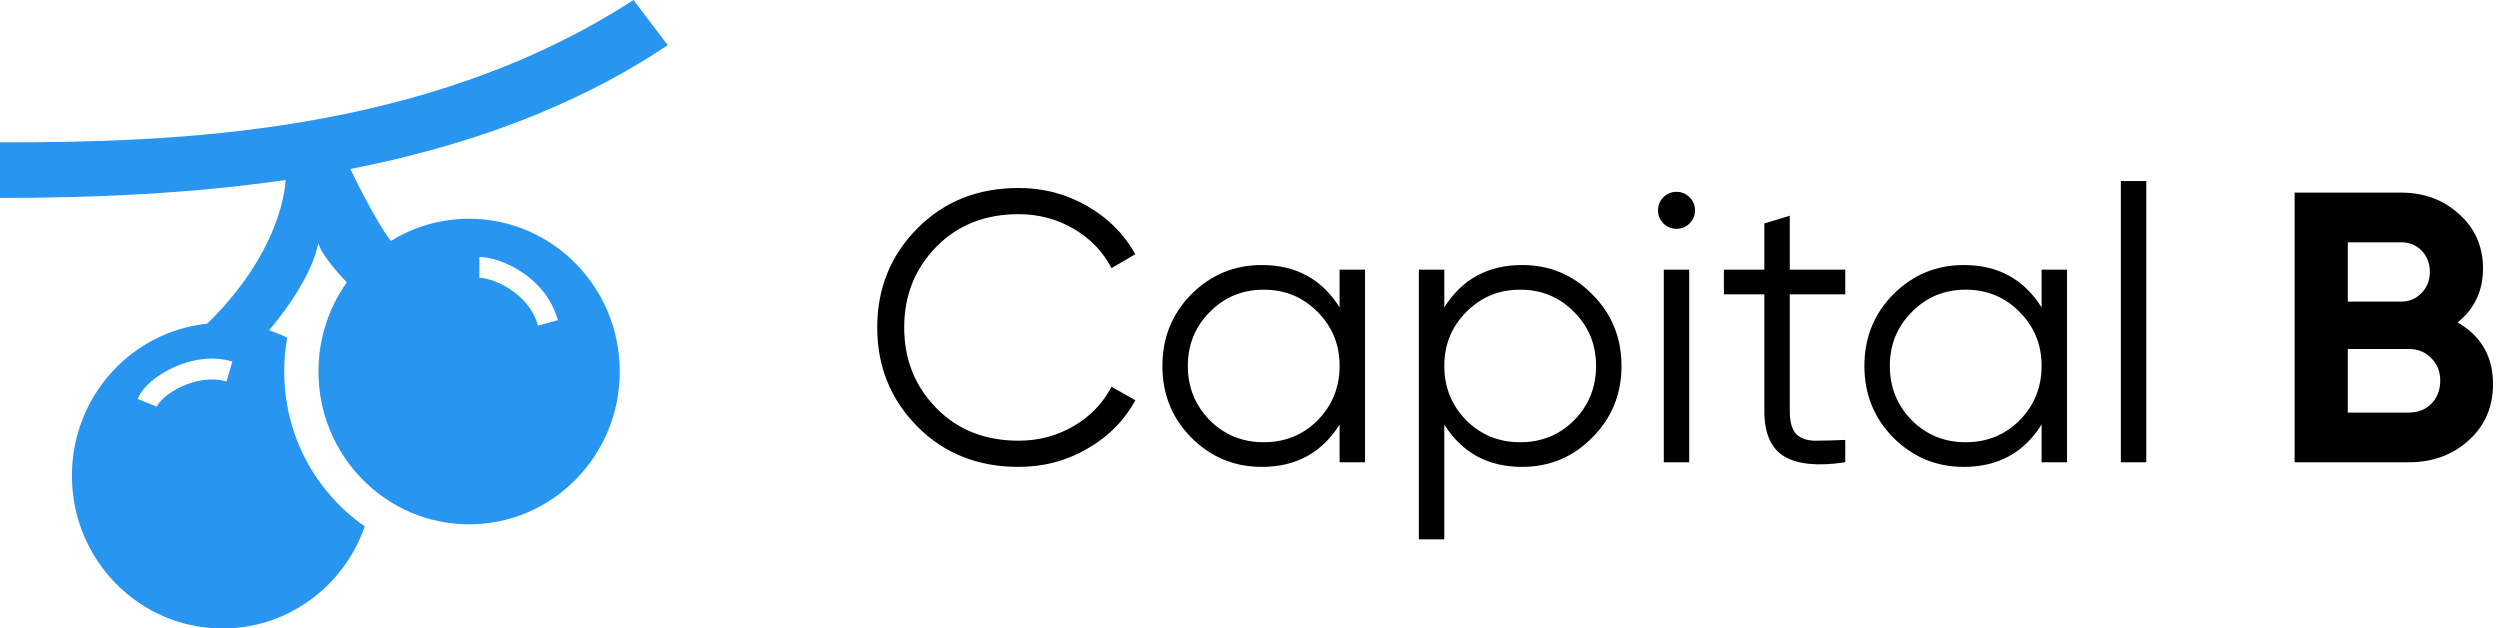 <svg width="179" height="45" viewBox="0 0 179 45" fill="none" xmlns="http://www.w3.org/2000/svg">
<path fill-rule="evenodd" clip-rule="evenodd" d="M0 10.193C12.259 10.193 30.402 9.696 45.358 0L47.81 3.232C41.018 7.782 33.206 10.508 25.087 12.1C25.426 12.812 26.8 15.638 27.98 17.256C29.614 16.245 31.535 15.663 33.59 15.663C39.547 15.663 44.377 20.561 44.377 26.602C44.377 32.644 39.547 37.541 33.59 37.541C27.632 37.541 22.802 32.644 22.802 26.602C22.802 24.22 23.553 22.016 24.828 20.219C23.882 19.209 22.928 18.046 22.802 17.403C22.331 19.63 20.575 22.111 19.263 23.651C19.711 23.799 20.146 23.974 20.565 24.177C20.424 24.963 20.35 25.774 20.35 26.602C20.35 31.206 22.635 35.268 26.118 37.687C24.642 41.946 20.641 45 15.937 45C9.979 45 5.149 40.102 5.149 34.061C5.149 28.396 9.394 23.738 14.835 23.178C19.009 19.109 20.296 15.114 20.454 12.886C13.619 13.876 6.664 14.171 0 14.171V10.193ZM36.557 20.731C35.661 20.134 34.758 19.89 34.325 19.89V18.398C35.119 18.398 36.299 18.775 37.364 19.483C38.448 20.205 39.51 21.334 39.938 22.925L38.519 23.318C38.212 22.174 37.435 21.315 36.557 20.731ZM11.226 29.117C11.285 28.967 11.459 28.72 11.797 28.432C12.123 28.155 12.553 27.88 13.048 27.657C14.05 27.205 15.212 27.011 16.216 27.317L16.638 25.888C15.191 25.447 13.655 25.751 12.451 26.294C11.842 26.568 11.292 26.915 10.851 27.29C10.423 27.654 10.046 28.091 9.86 28.563L11.226 29.117Z" fill="#2895F0"/>
<path d="M72.933 33.429C70.01 33.429 67.591 32.464 65.679 30.533C63.767 28.602 62.81 26.239 62.81 23.444C62.81 20.649 63.767 18.286 65.679 16.356C67.591 14.425 70.01 13.459 72.933 13.459C74.717 13.459 76.354 13.892 77.843 14.756C79.333 15.602 80.482 16.751 81.291 18.204L79.581 19.197C78.974 18.02 78.073 17.082 76.878 16.383C75.683 15.684 74.368 15.335 72.933 15.335C70.525 15.335 68.557 16.116 67.031 17.68C65.504 19.242 64.741 21.164 64.741 23.444C64.741 25.724 65.504 27.646 67.031 29.209C68.557 30.772 70.525 31.554 72.933 31.554C74.368 31.554 75.683 31.204 76.878 30.506C78.073 29.807 78.974 28.869 79.581 27.692L81.291 28.657C80.5 30.11 79.351 31.269 77.843 32.133C76.354 32.997 74.717 33.429 72.933 33.429Z" fill="black"/>
<path d="M95.916 19.307H97.737V33.098H95.916V30.395C94.647 32.418 92.79 33.429 90.344 33.429C88.377 33.429 86.694 32.73 85.297 31.333C83.918 29.935 83.228 28.225 83.228 26.203C83.228 24.18 83.918 22.47 85.297 21.072C86.694 19.675 88.377 18.976 90.344 18.976C92.79 18.976 94.647 19.987 95.916 22.01V19.307ZM86.621 30.092C87.669 31.14 88.956 31.664 90.482 31.664C92.009 31.664 93.296 31.14 94.344 30.092C95.392 29.025 95.916 27.729 95.916 26.203C95.916 24.676 95.392 23.389 94.344 22.341C93.296 21.274 92.009 20.741 90.482 20.741C88.956 20.741 87.669 21.274 86.621 22.341C85.573 23.389 85.049 24.676 85.049 26.203C85.049 27.729 85.573 29.025 86.621 30.092Z" fill="black"/>
<path d="M108.983 18.976C110.951 18.976 112.624 19.675 114.003 21.072C115.401 22.47 116.1 24.18 116.1 26.203C116.1 28.225 115.401 29.935 114.003 31.333C112.624 32.73 110.951 33.429 108.983 33.429C106.538 33.429 104.68 32.418 103.412 30.395V38.615H101.591V19.307H103.412V22.01C104.68 19.987 106.538 18.976 108.983 18.976ZM104.984 30.092C106.032 31.14 107.319 31.664 108.845 31.664C110.372 31.664 111.659 31.14 112.707 30.092C113.755 29.025 114.279 27.729 114.279 26.203C114.279 24.676 113.755 23.389 112.707 22.341C111.659 21.274 110.372 20.741 108.845 20.741C107.319 20.741 106.032 21.274 104.984 22.341C103.936 23.389 103.412 24.676 103.412 26.203C103.412 27.729 103.936 29.025 104.984 30.092Z" fill="black"/>
<path d="M120.975 15.997C120.717 16.254 120.405 16.383 120.037 16.383C119.669 16.383 119.356 16.254 119.099 15.997C118.842 15.739 118.713 15.427 118.713 15.059C118.713 14.691 118.842 14.379 119.099 14.121C119.356 13.864 119.669 13.735 120.037 13.735C120.405 13.735 120.717 13.864 120.975 14.121C121.232 14.379 121.361 14.691 121.361 15.059C121.361 15.427 121.232 15.739 120.975 15.997ZM119.127 33.098V19.307H120.947V33.098H119.127Z" fill="black"/>
<path d="M132.12 21.072H128.148V29.43C128.148 30.184 128.295 30.726 128.589 31.057C128.883 31.37 129.324 31.535 129.913 31.554C130.501 31.554 131.237 31.535 132.12 31.498V33.098C130.189 33.392 128.736 33.255 127.761 32.684C126.805 32.114 126.327 31.029 126.327 29.43V21.072H123.431V19.307H126.327V15.997L128.148 15.445V19.307H132.12V21.072Z" fill="black"/>
<path d="M146.179 19.307H148V33.098H146.179V30.395C144.91 32.418 143.053 33.429 140.607 33.429C138.64 33.429 136.957 32.73 135.56 31.333C134.181 29.935 133.491 28.225 133.491 26.203C133.491 24.18 134.181 22.47 135.56 21.072C136.957 19.675 138.64 18.976 140.607 18.976C143.053 18.976 144.91 19.987 146.179 22.01V19.307ZM136.884 30.092C137.932 31.14 139.219 31.664 140.745 31.664C142.272 31.664 143.559 31.14 144.607 30.092C145.655 29.025 146.179 27.729 146.179 26.203C146.179 24.676 145.655 23.389 144.607 22.341C143.559 21.274 142.272 20.741 140.745 20.741C139.219 20.741 137.932 21.274 136.884 22.341C135.836 23.389 135.312 24.676 135.312 26.203C135.312 27.729 135.836 29.025 136.884 30.092Z" fill="black"/>
<path d="M151.854 33.098V12.963H153.674V33.098H151.854Z" fill="black"/>
<path d="M175.963 23.086C177.655 24.06 178.5 25.531 178.5 27.499C178.5 29.136 177.921 30.478 176.763 31.526C175.604 32.574 174.179 33.098 172.487 33.098H164.295V13.79H171.908C173.563 13.79 174.951 14.305 176.073 15.335C177.213 16.346 177.783 17.643 177.783 19.224C177.783 20.824 177.176 22.111 175.963 23.086ZM171.908 17.349H168.102V21.596H171.908C172.497 21.596 172.984 21.394 173.37 20.989C173.775 20.585 173.977 20.079 173.977 19.472C173.977 18.866 173.784 18.36 173.398 17.955C173.011 17.551 172.515 17.349 171.908 17.349ZM172.487 29.54C173.131 29.54 173.664 29.329 174.087 28.906C174.51 28.464 174.722 27.913 174.722 27.251C174.722 26.607 174.51 26.074 174.087 25.651C173.664 25.21 173.131 24.989 172.487 24.989H168.102V29.54H172.487Z" fill="black"/>
</svg>
